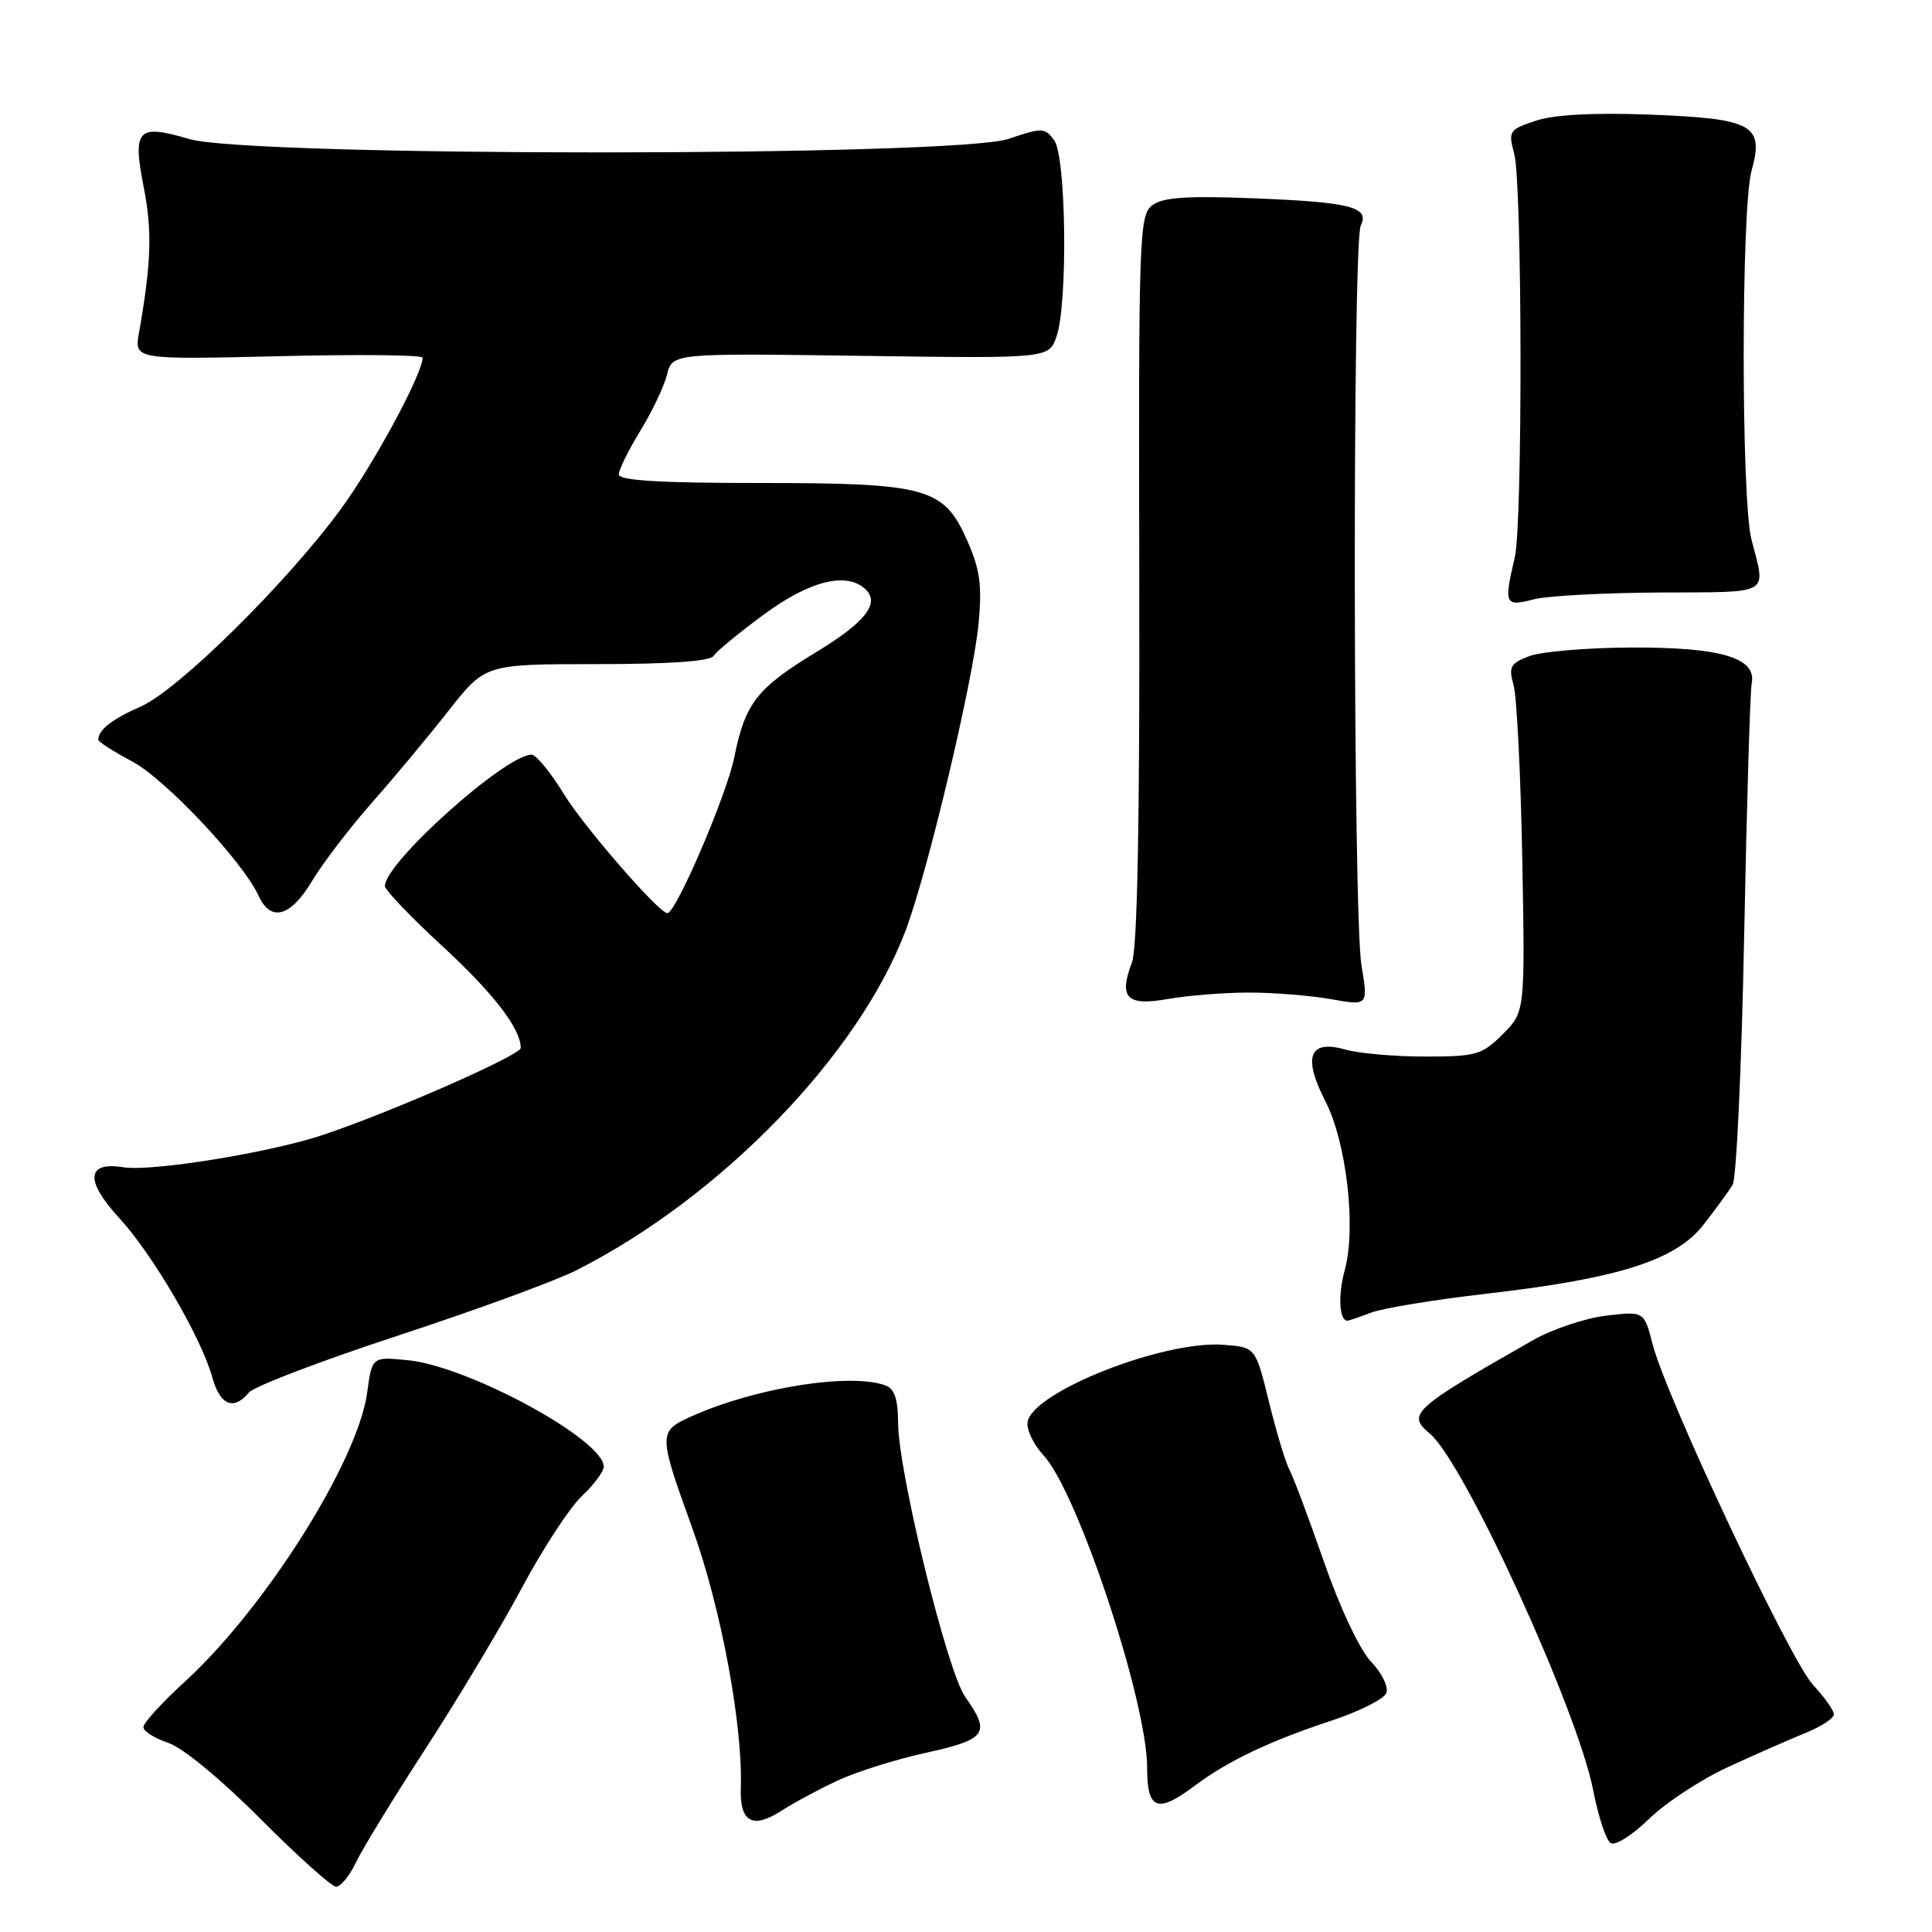 <?xml version="1.0" encoding="UTF-8" standalone="no"?>
<!DOCTYPE svg PUBLIC "-//W3C//DTD SVG 1.1//EN" "http://www.w3.org/Graphics/SVG/1.1/DTD/svg11.dtd" >
<svg xmlns="http://www.w3.org/2000/svg" xmlns:xlink="http://www.w3.org/1999/xlink" version="1.1" viewBox="0 0 256 256">
 <g >
 <path fill="currentColor"
d=" M 47.18 246.75 C 48.03 244.96 52.21 238.14 56.47 231.58 C 60.72 225.03 66.45 215.46 69.19 210.33 C 71.93 205.20 75.49 199.77 77.09 198.25 C 78.69 196.74 80.00 194.98 80.00 194.34 C 80.00 190.76 62.01 181.00 54.01 180.23 C 49.30 179.77 49.30 179.77 48.65 184.54 C 47.40 193.67 35.12 213.12 24.47 222.85 C 21.46 225.60 19.00 228.30 19.00 228.85 C 19.00 229.40 20.47 230.33 22.27 230.93 C 24.18 231.55 29.30 235.77 34.50 241.00 C 39.43 245.95 43.95 250.00 44.54 250.00 C 45.14 250.00 46.33 248.54 47.18 246.75 Z  M 229.00 234.13 C 232.57 232.48 237.19 230.46 239.25 229.62 C 241.31 228.79 243.00 227.68 243.00 227.16 C 243.00 226.64 241.75 224.88 240.23 223.25 C 237.21 220.01 220.80 185.17 218.98 178.12 C 217.85 173.74 217.85 173.74 212.82 174.33 C 210.06 174.66 205.70 176.12 203.15 177.57 C 187.16 186.67 186.36 187.40 189.48 189.98 C 193.99 193.73 209.06 226.64 211.11 237.24 C 211.78 240.68 212.81 243.82 213.41 244.21 C 214.02 244.61 216.27 243.19 218.50 241.02 C 220.70 238.87 225.43 235.77 229.00 234.13 Z  M 111.00 235.93 C 113.47 234.77 118.76 233.11 122.75 232.24 C 130.72 230.49 131.31 229.65 127.91 224.87 C 125.50 221.49 119.00 194.93 119.00 188.47 C 119.00 185.51 118.52 184.03 117.42 183.61 C 112.83 181.85 100.17 183.84 91.66 187.66 C 87.19 189.67 87.19 189.90 91.75 202.54 C 95.54 213.04 98.45 228.63 98.16 236.96 C 98.01 241.42 99.72 242.39 103.49 239.97 C 105.14 238.90 108.53 237.08 111.00 235.93 Z  M 158.32 236.61 C 162.69 233.34 168.25 230.69 176.32 228.03 C 180.07 226.80 183.39 225.13 183.70 224.33 C 184.01 223.53 183.10 221.67 181.68 220.19 C 180.18 218.62 177.58 213.11 175.45 207.00 C 173.44 201.22 171.37 195.70 170.85 194.73 C 170.33 193.75 169.11 189.70 168.14 185.73 C 166.36 178.50 166.36 178.50 162.07 178.19 C 154.16 177.61 136.93 184.39 136.17 188.38 C 135.97 189.38 136.93 191.39 138.28 192.85 C 142.79 197.70 152.00 225.45 152.00 234.21 C 152.00 239.83 153.34 240.34 158.32 236.61 Z  M 32.98 184.52 C 33.65 183.71 42.54 180.32 52.72 176.98 C 62.90 173.64 73.54 169.75 76.37 168.32 C 95.56 158.61 113.83 139.73 120.03 123.21 C 122.99 115.31 128.97 90.11 129.67 82.58 C 130.14 77.57 129.85 75.45 128.17 71.65 C 125.05 64.60 122.90 64.00 100.53 64.00 C 87.33 64.00 82.00 63.67 82.00 62.86 C 82.00 62.23 83.27 59.65 84.83 57.11 C 86.39 54.57 87.99 51.22 88.38 49.65 C 89.09 46.80 89.09 46.80 114.03 47.15 C 138.98 47.50 138.98 47.50 139.99 44.60 C 141.51 40.24 141.28 20.77 139.69 18.59 C 138.45 16.90 138.10 16.89 133.65 18.40 C 126.64 20.78 33.06 20.80 25.06 18.42 C 18.19 16.39 17.53 17.10 19.06 24.90 C 20.18 30.60 20.04 34.91 18.42 44.08 C 17.79 47.65 17.79 47.65 36.90 47.20 C 47.40 46.94 56.00 47.03 56.00 47.39 C 56.00 49.53 49.51 61.54 45.13 67.50 C 37.93 77.31 23.62 91.43 18.65 93.62 C 14.85 95.29 13.06 96.69 13.02 98.00 C 13.01 98.28 15.03 99.58 17.50 100.89 C 21.90 103.22 32.22 114.19 34.28 118.73 C 35.88 122.22 38.53 121.47 41.34 116.75 C 42.74 114.41 46.31 109.74 49.27 106.37 C 52.24 103.01 56.84 97.49 59.48 94.12 C 64.30 88.00 64.30 88.00 79.09 88.00 C 88.63 88.00 94.12 87.62 94.55 86.92 C 94.92 86.32 97.92 83.85 101.22 81.42 C 107.36 76.90 112.30 75.70 114.75 78.15 C 116.59 79.99 114.59 82.50 108.20 86.38 C 100.29 91.18 98.74 93.17 97.30 100.33 C 96.29 105.33 89.57 121.00 88.43 121.00 C 87.32 121.00 77.35 109.53 74.74 105.25 C 72.98 102.36 71.04 100.00 70.44 100.00 C 66.98 100.00 51.00 114.31 51.00 117.41 C 51.00 117.92 54.39 121.47 58.53 125.29 C 65.37 131.59 69.00 136.29 69.00 138.86 C 69.00 139.82 51.68 147.43 42.68 150.42 C 35.67 152.75 20.05 155.27 16.35 154.67 C 11.43 153.87 11.24 156.45 15.83 161.43 C 20.22 166.20 26.68 177.25 28.12 182.48 C 29.15 186.21 30.95 186.96 32.98 184.52 Z  M 181.68 173.93 C 183.23 173.34 190.12 172.21 197.00 171.42 C 214.53 169.40 222.05 167.00 225.75 162.25 C 227.35 160.19 229.08 157.82 229.58 157.00 C 230.09 156.18 230.77 141.32 231.11 124.00 C 231.45 106.67 231.90 91.62 232.11 90.54 C 232.78 87.16 228.01 85.75 216.11 85.80 C 210.27 85.83 204.21 86.34 202.64 86.94 C 200.12 87.90 199.87 88.37 200.56 90.77 C 200.98 92.27 201.50 102.63 201.71 113.79 C 202.08 134.07 202.08 134.07 199.12 137.04 C 196.37 139.78 195.61 140.00 188.82 140.00 C 184.79 140.00 180.03 139.58 178.25 139.07 C 173.49 137.71 172.59 140.02 175.61 145.90 C 178.43 151.39 179.73 162.72 178.18 168.32 C 177.27 171.61 177.45 175.00 178.54 175.00 C 178.72 175.00 180.14 174.52 181.68 173.93 Z  M 165.50 131.52 C 168.80 131.52 173.70 131.92 176.40 132.40 C 181.29 133.27 181.29 133.27 180.40 127.89 C 179.28 121.19 179.20 32.10 180.31 29.88 C 181.53 27.43 178.92 26.78 166.00 26.27 C 157.23 25.93 154.07 26.15 152.68 27.20 C 150.95 28.51 150.86 31.22 150.96 76.63 C 151.03 108.76 150.71 125.62 149.99 127.52 C 148.20 132.23 149.30 133.35 154.76 132.37 C 157.37 131.91 162.20 131.52 165.50 131.52 Z  M 220.00 78.51 C 234.90 78.44 234.00 78.96 232.08 71.50 C 230.70 66.16 230.71 27.58 232.09 22.62 C 233.78 16.54 232.29 15.72 218.66 15.19 C 211.18 14.91 205.98 15.18 203.53 15.99 C 199.96 17.17 199.83 17.37 200.64 20.36 C 201.71 24.30 201.77 69.32 200.72 73.84 C 199.25 80.13 199.38 80.41 203.25 79.41 C 205.04 78.95 212.57 78.55 220.00 78.51 Z "/>
</g>
</svg>